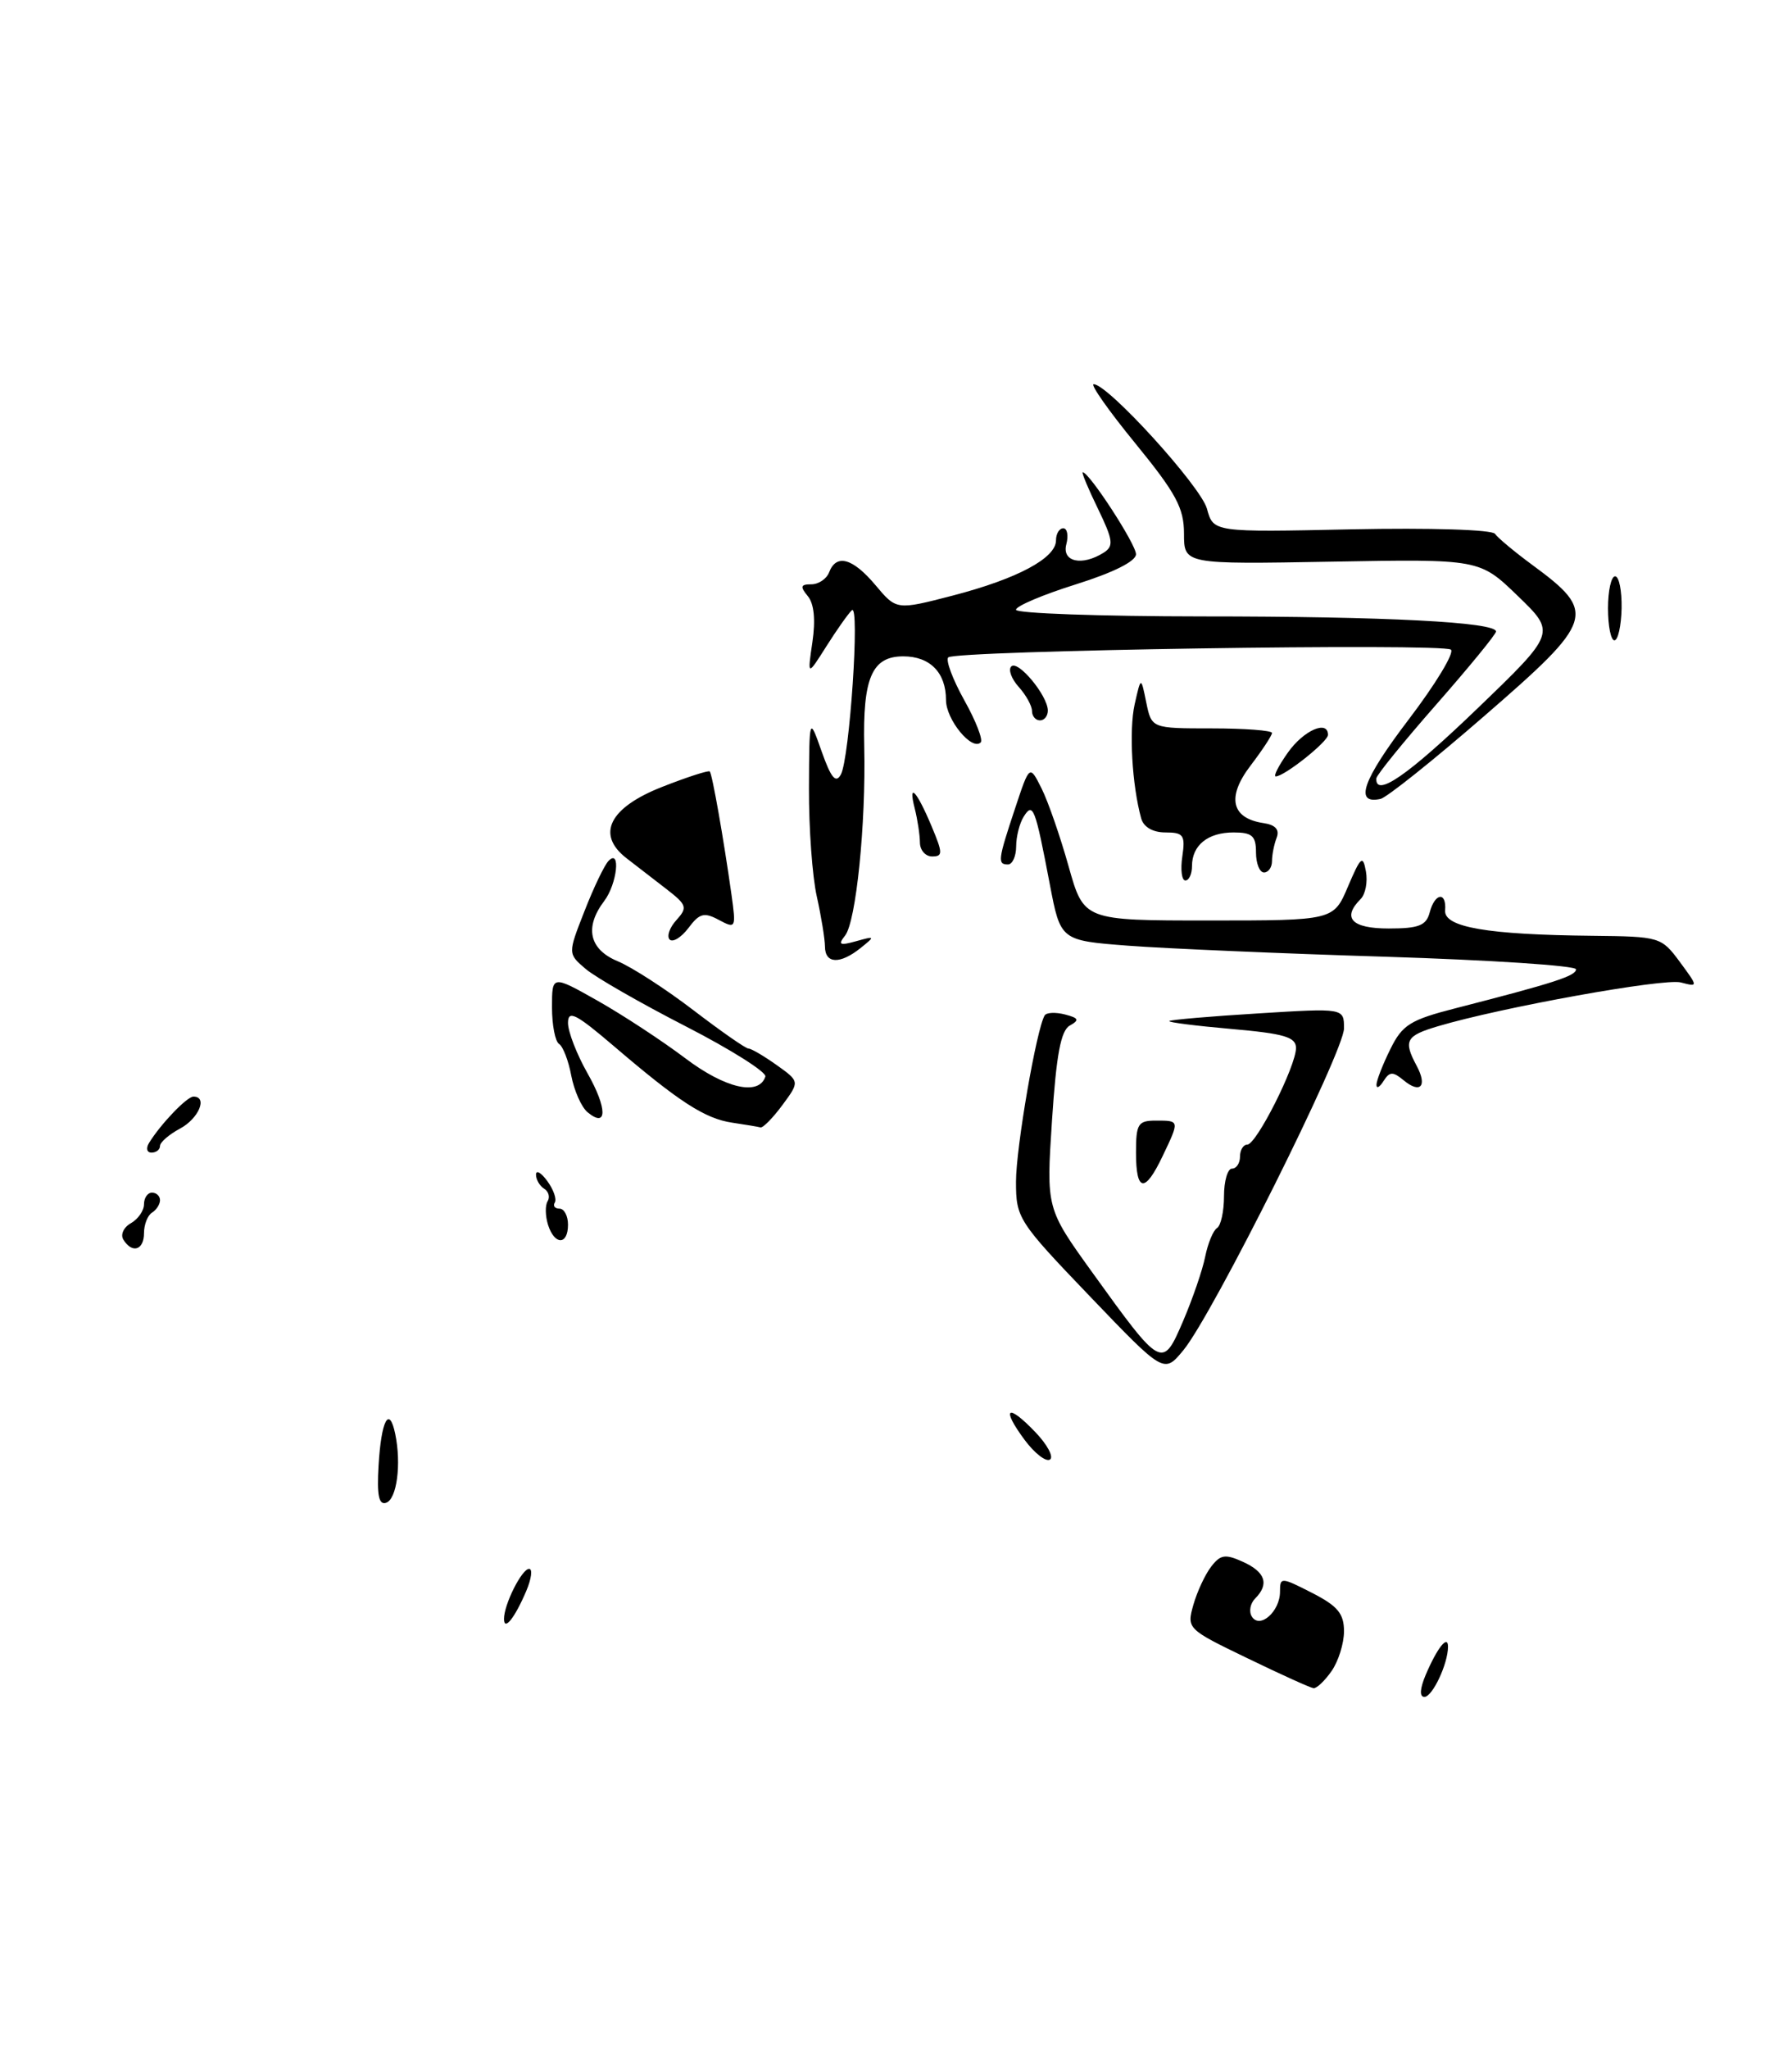 <?xml version="1.0" encoding="UTF-8" standalone="no"?>
<!DOCTYPE svg PUBLIC "-//W3C//DTD SVG 1.1//EN" "http://www.w3.org/Graphics/SVG/1.1/DTD/svg11.dtd" >
<svg xmlns="http://www.w3.org/2000/svg" xmlns:xlink="http://www.w3.org/1999/xlink" version="1.1" viewBox="0 0 224 256">
 <g >
 <path fill="currentColor"
d=" M 166.44 208.78 C 167.30 207.56 168.00 205.31 168.00 203.80 C 168.00 201.59 167.21 200.64 164.00 199.00 C 160.12 197.02 160.00 197.02 160.00 198.86 C 160.00 201.33 157.47 203.56 156.48 201.96 C 156.09 201.34 156.28 200.32 156.89 199.71 C 158.68 197.92 158.18 196.40 155.38 195.13 C 153.16 194.12 152.56 194.21 151.40 195.72 C 150.64 196.70 149.64 198.85 149.17 200.50 C 148.33 203.47 148.41 203.54 155.91 207.16 C 160.08 209.18 163.81 210.87 164.19 210.91 C 164.57 210.96 165.59 210.00 166.44 208.78 Z  M 178.21 209.25 C 179.65 205.87 181.00 204.17 181.00 205.73 C 181.00 207.87 179.05 212.00 178.05 212.00 C 177.42 212.00 177.48 210.98 178.21 209.25 Z  M 63.00 202.25 C 63.00 200.44 65.23 196.00 66.14 196.00 C 66.59 196.00 66.43 197.24 65.79 198.75 C 64.35 202.14 63.00 203.83 63.00 202.25 Z  M 47.32 183.11 C 47.65 177.44 48.65 175.55 49.40 179.13 C 50.19 182.91 49.61 187.30 48.26 187.75 C 47.35 188.05 47.10 186.79 47.32 183.11 Z  M 128.07 179.88 C 125.10 175.87 125.92 175.27 129.40 178.90 C 130.92 180.48 131.75 182.04 131.24 182.35 C 130.73 182.66 129.31 181.55 128.07 179.88 Z  M 136.25 161.97 C 127.26 152.59 127.00 152.18 127.00 147.62 C 127.00 143.38 129.57 128.50 130.59 126.85 C 130.82 126.49 131.95 126.44 133.12 126.74 C 134.85 127.19 134.96 127.44 133.72 128.13 C 132.60 128.76 132.04 131.78 131.50 139.98 C 130.78 150.97 130.78 150.97 136.53 158.96 C 145.22 171.02 145.30 171.07 147.89 165.04 C 149.07 162.28 150.32 158.66 150.65 156.99 C 150.99 155.32 151.65 153.72 152.13 153.42 C 152.61 153.12 153.00 151.33 153.00 149.44 C 153.00 147.55 153.45 146.00 154.00 146.00 C 154.55 146.00 155.00 145.32 155.00 144.50 C 155.00 143.68 155.41 143.00 155.91 143.00 C 157.05 143.00 162.00 133.19 162.00 130.93 C 162.00 129.56 160.53 129.13 153.91 128.55 C 149.46 128.16 145.97 127.72 146.16 127.56 C 146.35 127.40 151.34 126.97 157.25 126.61 C 168.00 125.94 168.00 125.94 168.00 128.48 C 168.00 131.38 151.59 164.24 147.92 168.69 C 145.50 171.62 145.50 171.62 136.25 161.97 Z  M 15.42 154.87 C 15.03 154.25 15.46 153.32 16.36 152.82 C 17.26 152.31 18.00 151.25 18.00 150.45 C 18.00 149.65 18.45 149.00 19.00 149.00 C 19.55 149.00 20.00 149.42 20.00 149.94 C 20.00 150.46 19.55 151.16 19.00 151.50 C 18.45 151.84 18.00 152.99 18.00 154.06 C 18.00 156.19 16.52 156.65 15.42 154.87 Z  M 68.50 153.01 C 68.16 151.91 68.13 150.59 68.45 150.08 C 68.77 149.56 68.58 148.86 68.02 148.51 C 67.46 148.16 67.00 147.37 67.00 146.75 C 67.00 146.13 67.64 146.49 68.41 147.55 C 69.19 148.61 69.61 149.82 69.35 150.24 C 69.09 150.66 69.36 151.00 69.94 151.00 C 70.52 151.00 71.00 151.90 71.00 153.00 C 71.00 155.58 69.32 155.59 68.50 153.01 Z  M 142.00 144.00 C 142.00 140.40 142.25 140.00 144.50 140.00 C 147.47 140.00 147.46 139.97 145.31 144.47 C 143.11 149.09 142.00 148.94 142.00 144.00 Z  M 18.63 142.79 C 20.09 140.42 23.37 137.00 24.18 137.00 C 26.00 137.00 24.84 139.75 22.50 141.00 C 21.12 141.74 20.00 142.71 20.00 143.17 C 20.00 143.63 19.52 144.00 18.94 144.00 C 18.36 144.00 18.22 143.46 18.63 142.79 Z  M 91.53 140.26 C 88.13 139.76 84.88 137.66 76.75 130.71 C 71.98 126.64 71.00 126.14 71.00 127.80 C 71.00 128.90 72.10 131.73 73.44 134.09 C 75.93 138.48 75.93 141.02 73.44 138.95 C 72.68 138.32 71.77 136.26 71.41 134.39 C 71.06 132.51 70.37 130.73 69.89 130.43 C 69.40 130.13 69.00 128.07 69.00 125.85 C 69.00 121.81 69.00 121.81 74.71 125.03 C 77.86 126.81 82.78 130.04 85.66 132.21 C 90.66 135.99 94.87 136.95 95.67 134.50 C 95.84 133.95 91.38 131.13 85.75 128.24 C 80.11 125.35 74.48 122.12 73.23 121.07 C 70.97 119.15 70.97 119.15 73.06 113.83 C 74.20 110.90 75.56 108.07 76.07 107.55 C 77.62 105.96 77.14 110.43 75.53 112.56 C 73.03 115.86 73.65 118.61 77.21 120.09 C 78.98 120.82 83.24 123.58 86.68 126.21 C 90.12 128.84 93.21 131.00 93.56 131.00 C 93.91 131.00 95.49 131.93 97.08 133.06 C 99.97 135.12 99.97 135.12 97.80 138.06 C 96.60 139.68 95.37 140.93 95.06 140.85 C 94.75 140.77 93.16 140.50 91.53 140.26 Z  M 172.06 135.50 C 172.08 134.95 172.86 132.95 173.80 131.06 C 175.29 128.03 176.28 127.41 182.00 125.95 C 194.32 122.79 197.00 121.92 197.00 121.10 C 197.00 120.64 186.31 119.94 173.25 119.53 C 160.19 119.13 145.69 118.50 141.03 118.15 C 132.57 117.50 132.57 117.50 131.23 110.50 C 129.39 100.85 129.13 100.17 127.96 102.03 C 127.45 102.84 127.02 104.51 127.02 105.75 C 127.01 106.99 126.55 108.00 126.00 108.00 C 124.67 108.00 124.74 107.44 126.88 101.01 C 128.70 95.52 128.70 95.52 130.20 98.51 C 131.02 100.15 132.54 104.54 133.58 108.25 C 135.48 115.00 135.48 115.00 151.09 115.00 C 166.70 115.00 166.70 115.00 168.50 110.75 C 170.10 107.00 170.36 106.78 170.74 108.87 C 170.98 110.17 170.68 111.72 170.08 112.32 C 167.71 114.69 168.96 116.00 173.59 116.00 C 177.35 116.00 178.28 115.63 178.71 114.00 C 179.35 111.54 180.83 111.35 180.64 113.74 C 180.47 115.84 185.92 116.78 199.06 116.91 C 207.47 117.00 207.67 117.06 209.96 120.15 C 212.29 123.31 212.29 123.31 210.10 122.74 C 208.01 122.19 187.68 125.85 179.75 128.21 C 175.73 129.40 175.40 130.01 177.08 133.15 C 178.45 135.70 177.55 136.70 175.45 134.96 C 174.11 133.85 173.70 133.86 172.94 135.06 C 172.44 135.85 172.05 136.05 172.06 135.50 Z  M 103.12 118.25 C 103.11 117.29 102.65 114.47 102.10 112.00 C 101.54 109.53 101.10 103.45 101.12 98.50 C 101.16 89.50 101.16 89.50 102.71 93.89 C 103.87 97.17 104.47 97.91 105.10 96.78 C 106.20 94.82 107.51 75.28 106.48 76.24 C 106.04 76.65 104.61 78.67 103.30 80.74 C 100.92 84.50 100.92 84.50 101.55 80.22 C 101.96 77.45 101.76 75.41 100.97 74.47 C 99.99 73.28 100.07 73.00 101.41 73.00 C 102.32 73.00 103.32 72.33 103.64 71.50 C 104.54 69.15 106.59 69.72 109.44 73.11 C 112.06 76.23 112.06 76.23 119.12 74.40 C 127.16 72.31 132.00 69.73 132.00 67.51 C 132.00 66.68 132.41 66.00 132.91 66.00 C 133.40 66.00 133.58 66.90 133.29 68.00 C 132.71 70.20 135.25 70.76 137.97 69.04 C 139.24 68.23 139.14 67.47 137.24 63.55 C 136.02 61.05 135.17 59.00 135.34 59.00 C 136.15 59.00 142.00 67.99 142.00 69.24 C 142.00 70.12 139.18 71.53 134.50 73.00 C 130.38 74.29 127.00 75.72 127.00 76.18 C 127.00 76.63 137.46 77.00 150.25 77.01 C 173.31 77.01 187.00 77.72 187.00 78.90 C 187.00 79.24 183.64 83.34 179.54 88.01 C 175.44 92.68 172.06 96.84 172.04 97.25 C 171.91 99.69 175.98 96.88 184.66 88.53 C 194.50 79.06 194.50 79.06 189.72 74.45 C 184.95 69.84 184.95 69.84 166.47 70.17 C 148.00 70.50 148.00 70.50 148.00 66.67 C 148.00 63.47 147.01 61.63 141.94 55.42 C 138.60 51.34 136.25 48.00 136.71 48.00 C 138.50 48.00 150.11 60.77 150.87 63.56 C 151.67 66.50 151.67 66.50 168.95 66.13 C 178.78 65.93 186.51 66.17 186.87 66.69 C 187.22 67.19 189.30 68.93 191.50 70.55 C 199.67 76.55 199.37 77.47 185.47 89.51 C 179.14 95.01 173.33 99.64 172.57 99.81 C 169.23 100.54 170.32 97.46 176.06 89.92 C 179.45 85.47 181.84 81.53 181.36 81.16 C 180.28 80.33 119.39 81.27 118.53 82.13 C 118.19 82.48 119.09 84.88 120.53 87.47 C 121.98 90.05 122.90 92.43 122.59 92.75 C 121.49 93.85 118.25 89.90 118.25 87.46 C 118.25 84.04 116.26 82.00 112.91 82.00 C 108.99 82.00 107.83 84.68 108.03 93.31 C 108.25 102.95 107.01 115.17 105.63 116.89 C 104.72 118.04 104.96 118.16 107.01 117.59 C 109.40 116.92 109.42 116.96 107.56 118.45 C 104.99 120.50 103.13 120.42 103.12 118.25 Z  M 83.71 117.38 C 83.32 116.98 83.69 115.89 84.55 114.95 C 85.97 113.38 85.86 113.05 83.30 111.07 C 81.76 109.89 79.51 108.15 78.30 107.21 C 74.48 104.24 76.17 100.89 82.79 98.30 C 85.89 97.08 88.56 96.22 88.72 96.38 C 89.03 96.70 90.45 104.77 91.44 111.80 C 92.02 115.96 91.97 116.06 89.86 114.93 C 88.02 113.94 87.44 114.09 86.06 115.93 C 85.16 117.12 84.10 117.77 83.71 117.38 Z  M 147.79 107.00 C 148.18 104.34 147.94 104.00 145.68 104.00 C 144.11 104.00 142.95 103.33 142.65 102.25 C 141.50 98.09 141.11 91.24 141.83 88.00 C 142.62 84.50 142.62 84.50 143.28 87.75 C 143.95 91.00 143.95 91.00 151.47 91.00 C 155.61 91.00 159.00 91.26 159.00 91.57 C 159.00 91.88 157.79 93.72 156.31 95.66 C 153.31 99.59 153.91 102.23 157.93 102.83 C 159.43 103.05 159.97 103.65 159.58 104.66 C 159.26 105.49 159.00 106.80 159.00 107.58 C 159.00 108.36 158.55 109.00 158.00 109.00 C 157.45 109.00 157.00 107.88 157.00 106.50 C 157.00 104.43 156.52 104.00 154.20 104.00 C 150.98 104.00 149.00 105.60 149.00 108.20 C 149.00 109.19 148.63 110.00 148.17 110.00 C 147.72 110.00 147.54 108.65 147.79 107.00 Z  M 114.99 105.25 C 114.98 104.29 114.69 102.38 114.34 101.00 C 113.47 97.59 114.60 98.80 116.48 103.30 C 117.86 106.59 117.86 107.00 116.51 107.00 C 115.68 107.00 114.99 106.21 114.99 105.25 Z  M 161.00 94.00 C 162.97 91.23 166.00 89.91 166.00 91.81 C 166.00 92.66 160.54 97.00 159.47 97.00 C 159.14 97.00 159.83 95.65 161.00 94.00 Z  M 129.00 88.83 C 129.00 88.18 128.25 86.83 127.34 85.82 C 126.43 84.81 126.01 83.66 126.41 83.26 C 127.24 82.42 130.94 86.87 130.98 88.75 C 130.99 89.44 130.55 90.00 130.00 90.00 C 129.45 90.00 129.00 89.47 129.00 88.83 Z  M 201.00 76.00 C 201.00 73.80 201.40 72.00 201.89 72.00 C 202.38 72.00 202.74 73.80 202.70 76.00 C 202.65 78.20 202.25 80.00 201.80 80.00 C 201.36 80.00 201.00 78.20 201.00 76.00 Z "/>
</g>
</svg>